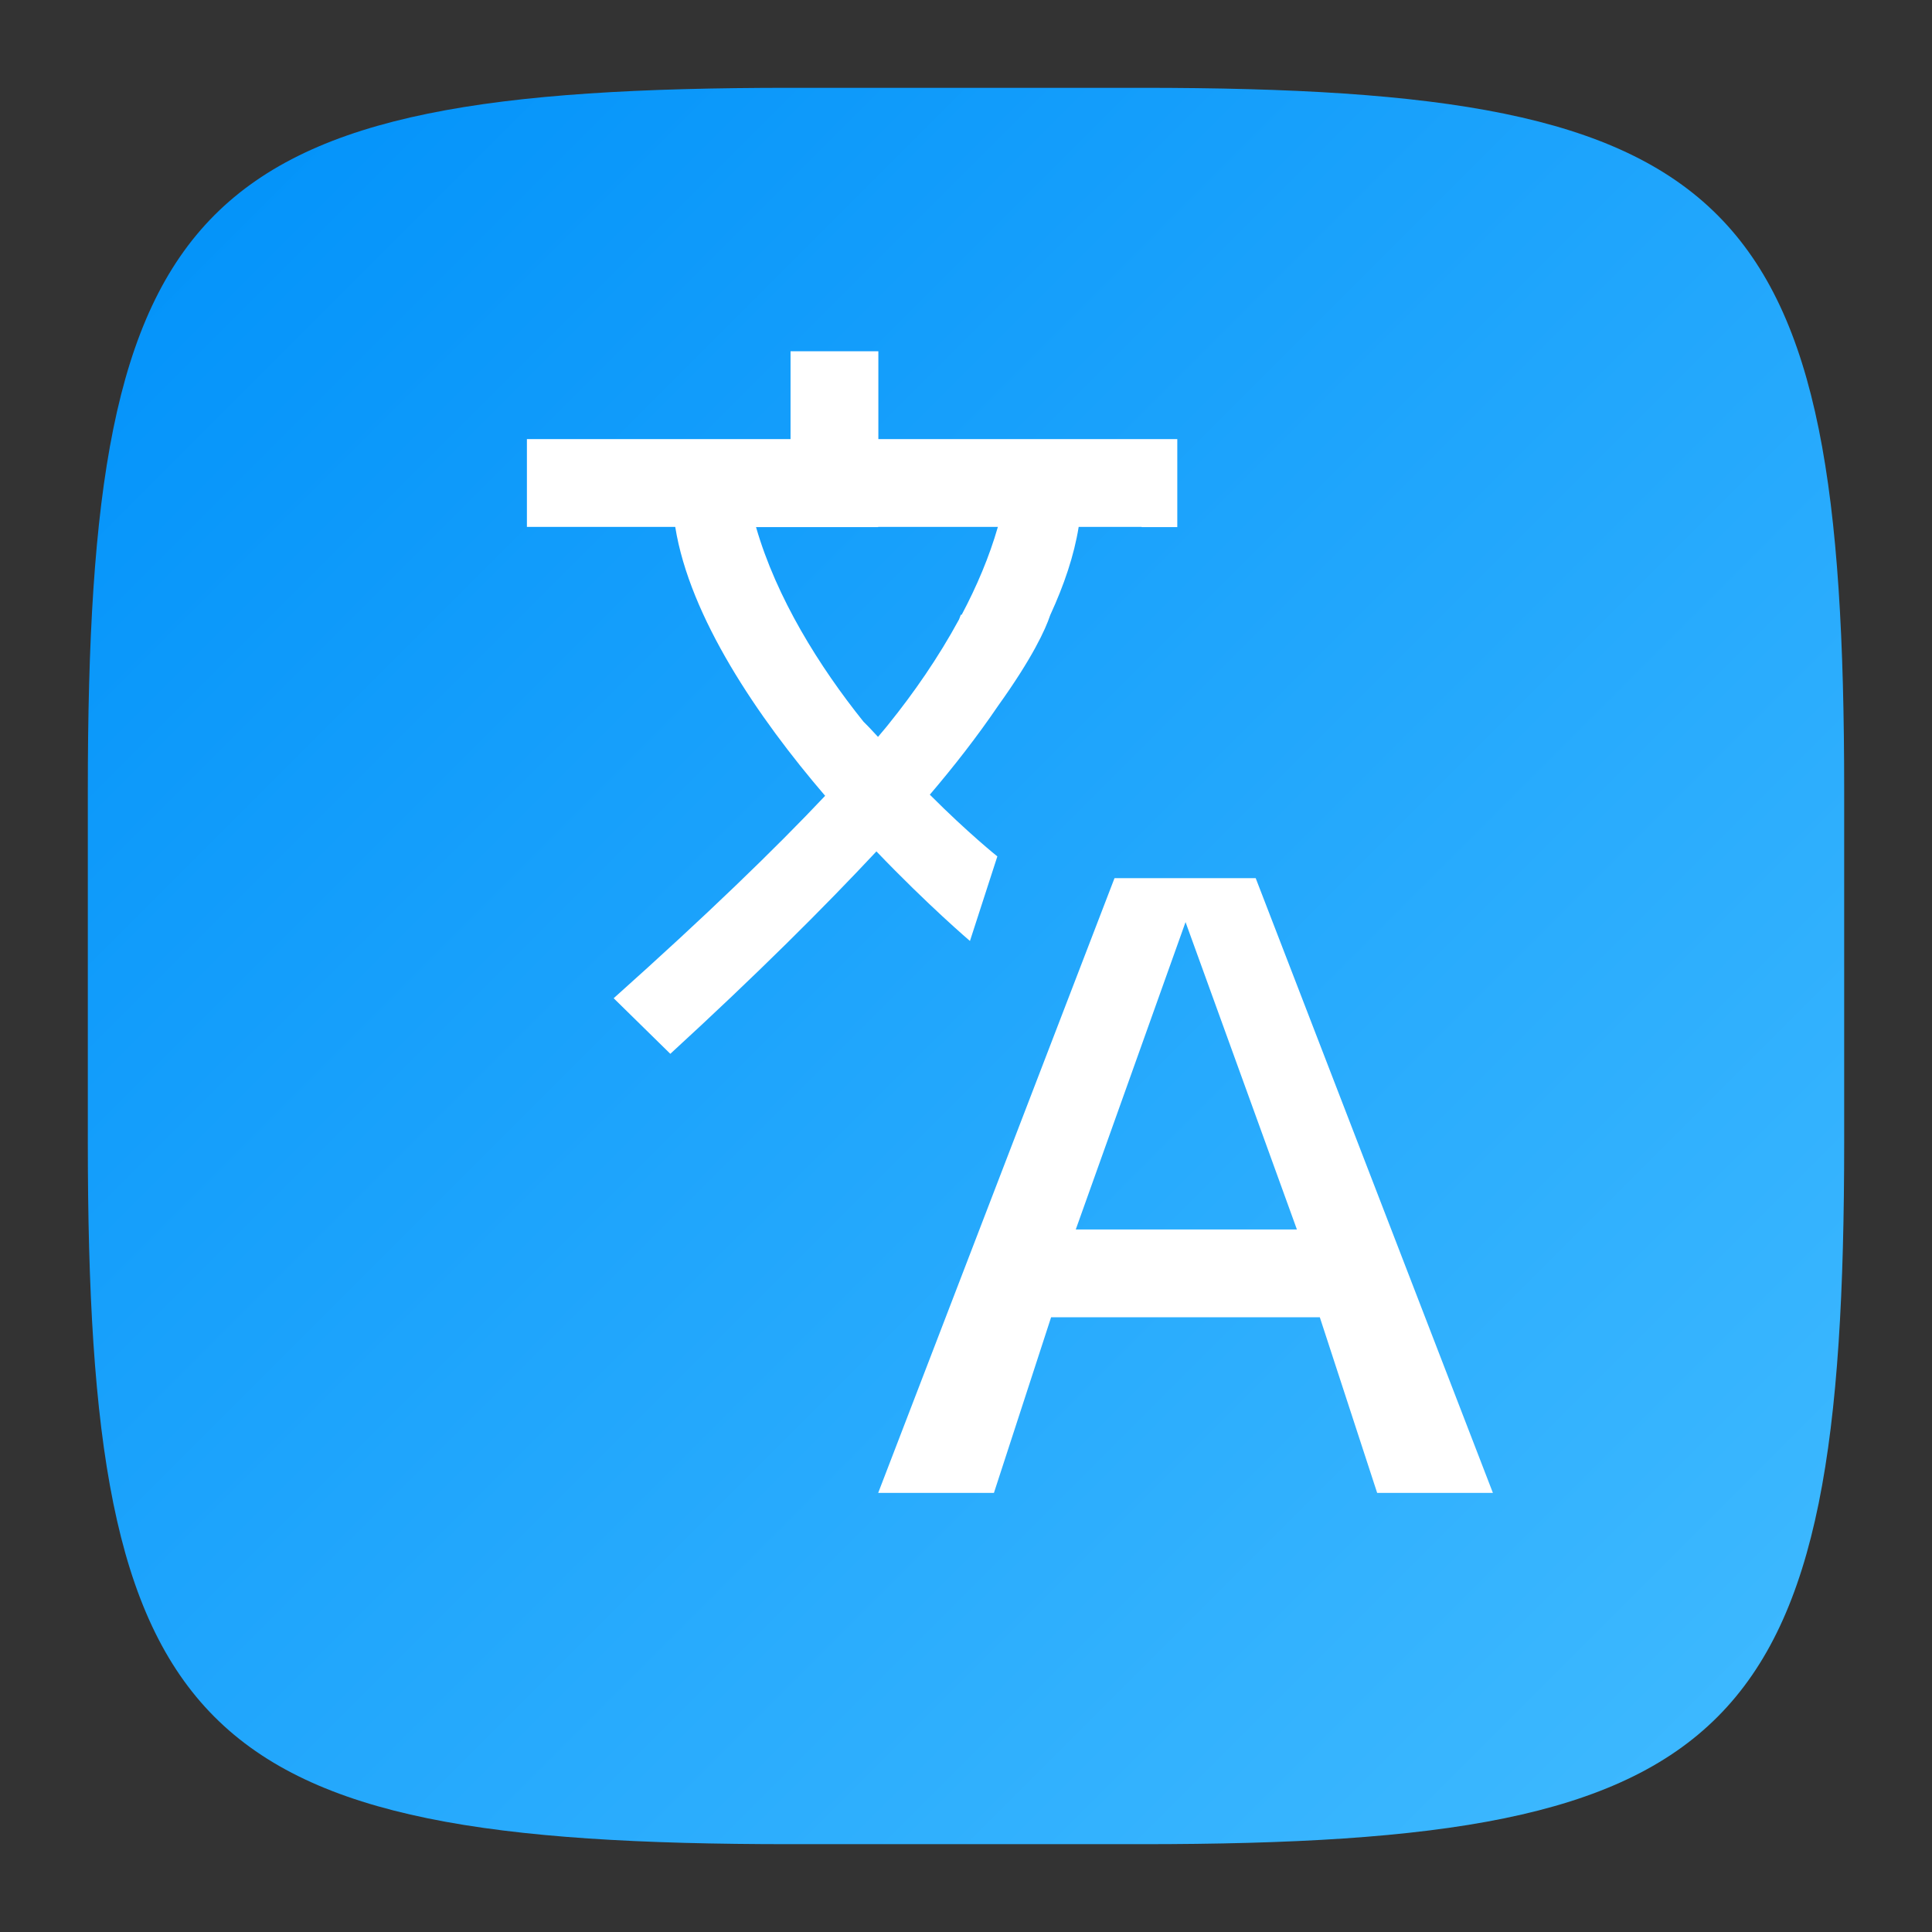 <?xml version="1.0" encoding="UTF-8" standalone="no"?>
<!-- Created with Inkscape (http://www.inkscape.org/) -->

<svg
   width="22"
   height="22"
   viewBox="0 0 22 22"
   version="1.1"
   id="svg5"
   inkscape:version="1.2.1 (9c6d41e410, 2022-07-14)"
   sodipodi:docname="preferences-desktop-locale.svg"
   xmlns:inkscape="http://www.inkscape.org/namespaces/inkscape"
   xmlns:sodipodi="http://sodipodi.sourceforge.net/DTD/sodipodi-0.dtd"
   xmlns:xlink="http://www.w3.org/1999/xlink"
   xmlns="http://www.w3.org/2000/svg"
   xmlns:svg="http://www.w3.org/2000/svg">
  <rect x="0" y="0" width="22" height="22" fill="#333333" stroke="none"/>
  <sodipodi:namedview
     id="namedview7"
     pagecolor="#ffffff"
     bordercolor="#000000"
     borderopacity="0.25"
     inkscape:showpageshadow="2"
     inkscape:pageopacity="0.0"
     inkscape:pagecheckerboard="0"
     inkscape:deskcolor="#d1d1d1"
     inkscape:document-units="px"
     showgrid="false"
     inkscape:zoom="37.545455"
     inkscape:cx="10.986683"
     inkscape:cy="11"
     inkscape:window-width="1920"
     inkscape:window-height="1006"
     inkscape:window-x="0"
     inkscape:window-y="0"
     inkscape:window-maximized="1"
     inkscape:current-layer="svg5"
     showguides="true" />
  <defs
     id="defs2">
    <linearGradient
       inkscape:collect="always"
       xlink:href="#linearGradient3147"
       id="linearGradient3500"
       x1="28.667"
       y1="28.667"
       x2="2"
       y2="2"
       gradientUnits="userSpaceOnUse"
       gradientTransform="matrix(0.75,0,0,0.75,-0.5,-0.5)" />
    <linearGradient
       inkscape:collect="always"
       id="linearGradient3147">
      <stop
         style="stop-color:#41bbff;stop-opacity:1;"
         offset="0"
         id="stop3143" />
      <stop
         style="stop-color:#0091f9;stop-opacity:1;"
         offset="1"
         id="stop3145" />
    </linearGradient>
  </defs>
  <path
     id="path530"
     style="fill:url(#linearGradient3500);fill-opacity:1;stroke-width:0.75;stroke-linecap:round;stroke-linejoin:round"
     d="M 9,1 C 2.174,1 1,2.205 1,9 V 13 c 0,6.795 1.174,8 8,8 H 13 c 6.826,0 8,-1.205 8,-8 V 9 C 21,2.205 19.826,1 13,1 Z"
     sodipodi:nodetypes="sssssssss" />
  <path
     id="path369"
     style="fill:#ffffff"
     d="M 9.002 4 L 9.002 5 L 6 5 L 6 6 L 6.002 6 L 7.689 6 C 7.854 7.029 8.631 8.17 9.396 9.062 C 8.825 9.667 8.048 10.42 6.988 11.367 L 7.633 12 C 8.623 11.092 9.387 10.329 9.98 9.695 C 10.572 10.313 11.045 10.715 11.045 10.715 L 11.357 9.752 C 11.357 9.752 11.027 9.489 10.588 9.049 C 10.855 8.736 11.124 8.393 11.367 8.035 C 11.757 7.491 11.905 7.166 11.957 7.01 C 11.958 7.007 11.96 7.003 11.961 7 C 12.116 6.663 12.231 6.326 12.283 6 L 13 6 L 13 6.002 L 13.406 6.002 L 13.406 5 L 10.002 5 L 10.002 4 L 9.002 4 z M 10 6 L 11.363 6 C 11.265 6.341 11.122 6.678 10.951 7 L 10.941 7 C 10.936 7.016 10.928 7.035 10.92 7.055 C 10.685 7.488 10.403 7.894 10.117 8.248 C 10.109 8.258 10.1 8.269 10.092 8.279 C 10.06 8.317 10.032 8.351 9.998 8.391 C 9.92 8.305 9.857 8.241 9.838 8.223 C 9.837 8.221 9.833 8.218 9.832 8.217 C 9.33 7.591 8.842 6.81 8.609 6.002 L 10 6.002 L 10 6 z M 12.691 10 L 10 17 L 11.318 17 L 11.969 15 L 15.029 15 L 15.682 17 L 17 17 L 14.299 10 L 12.691 10 z M 13.5 10.5 L 14.768 14 L 12.25 14 L 13.5 10.5 z " />
</svg>
